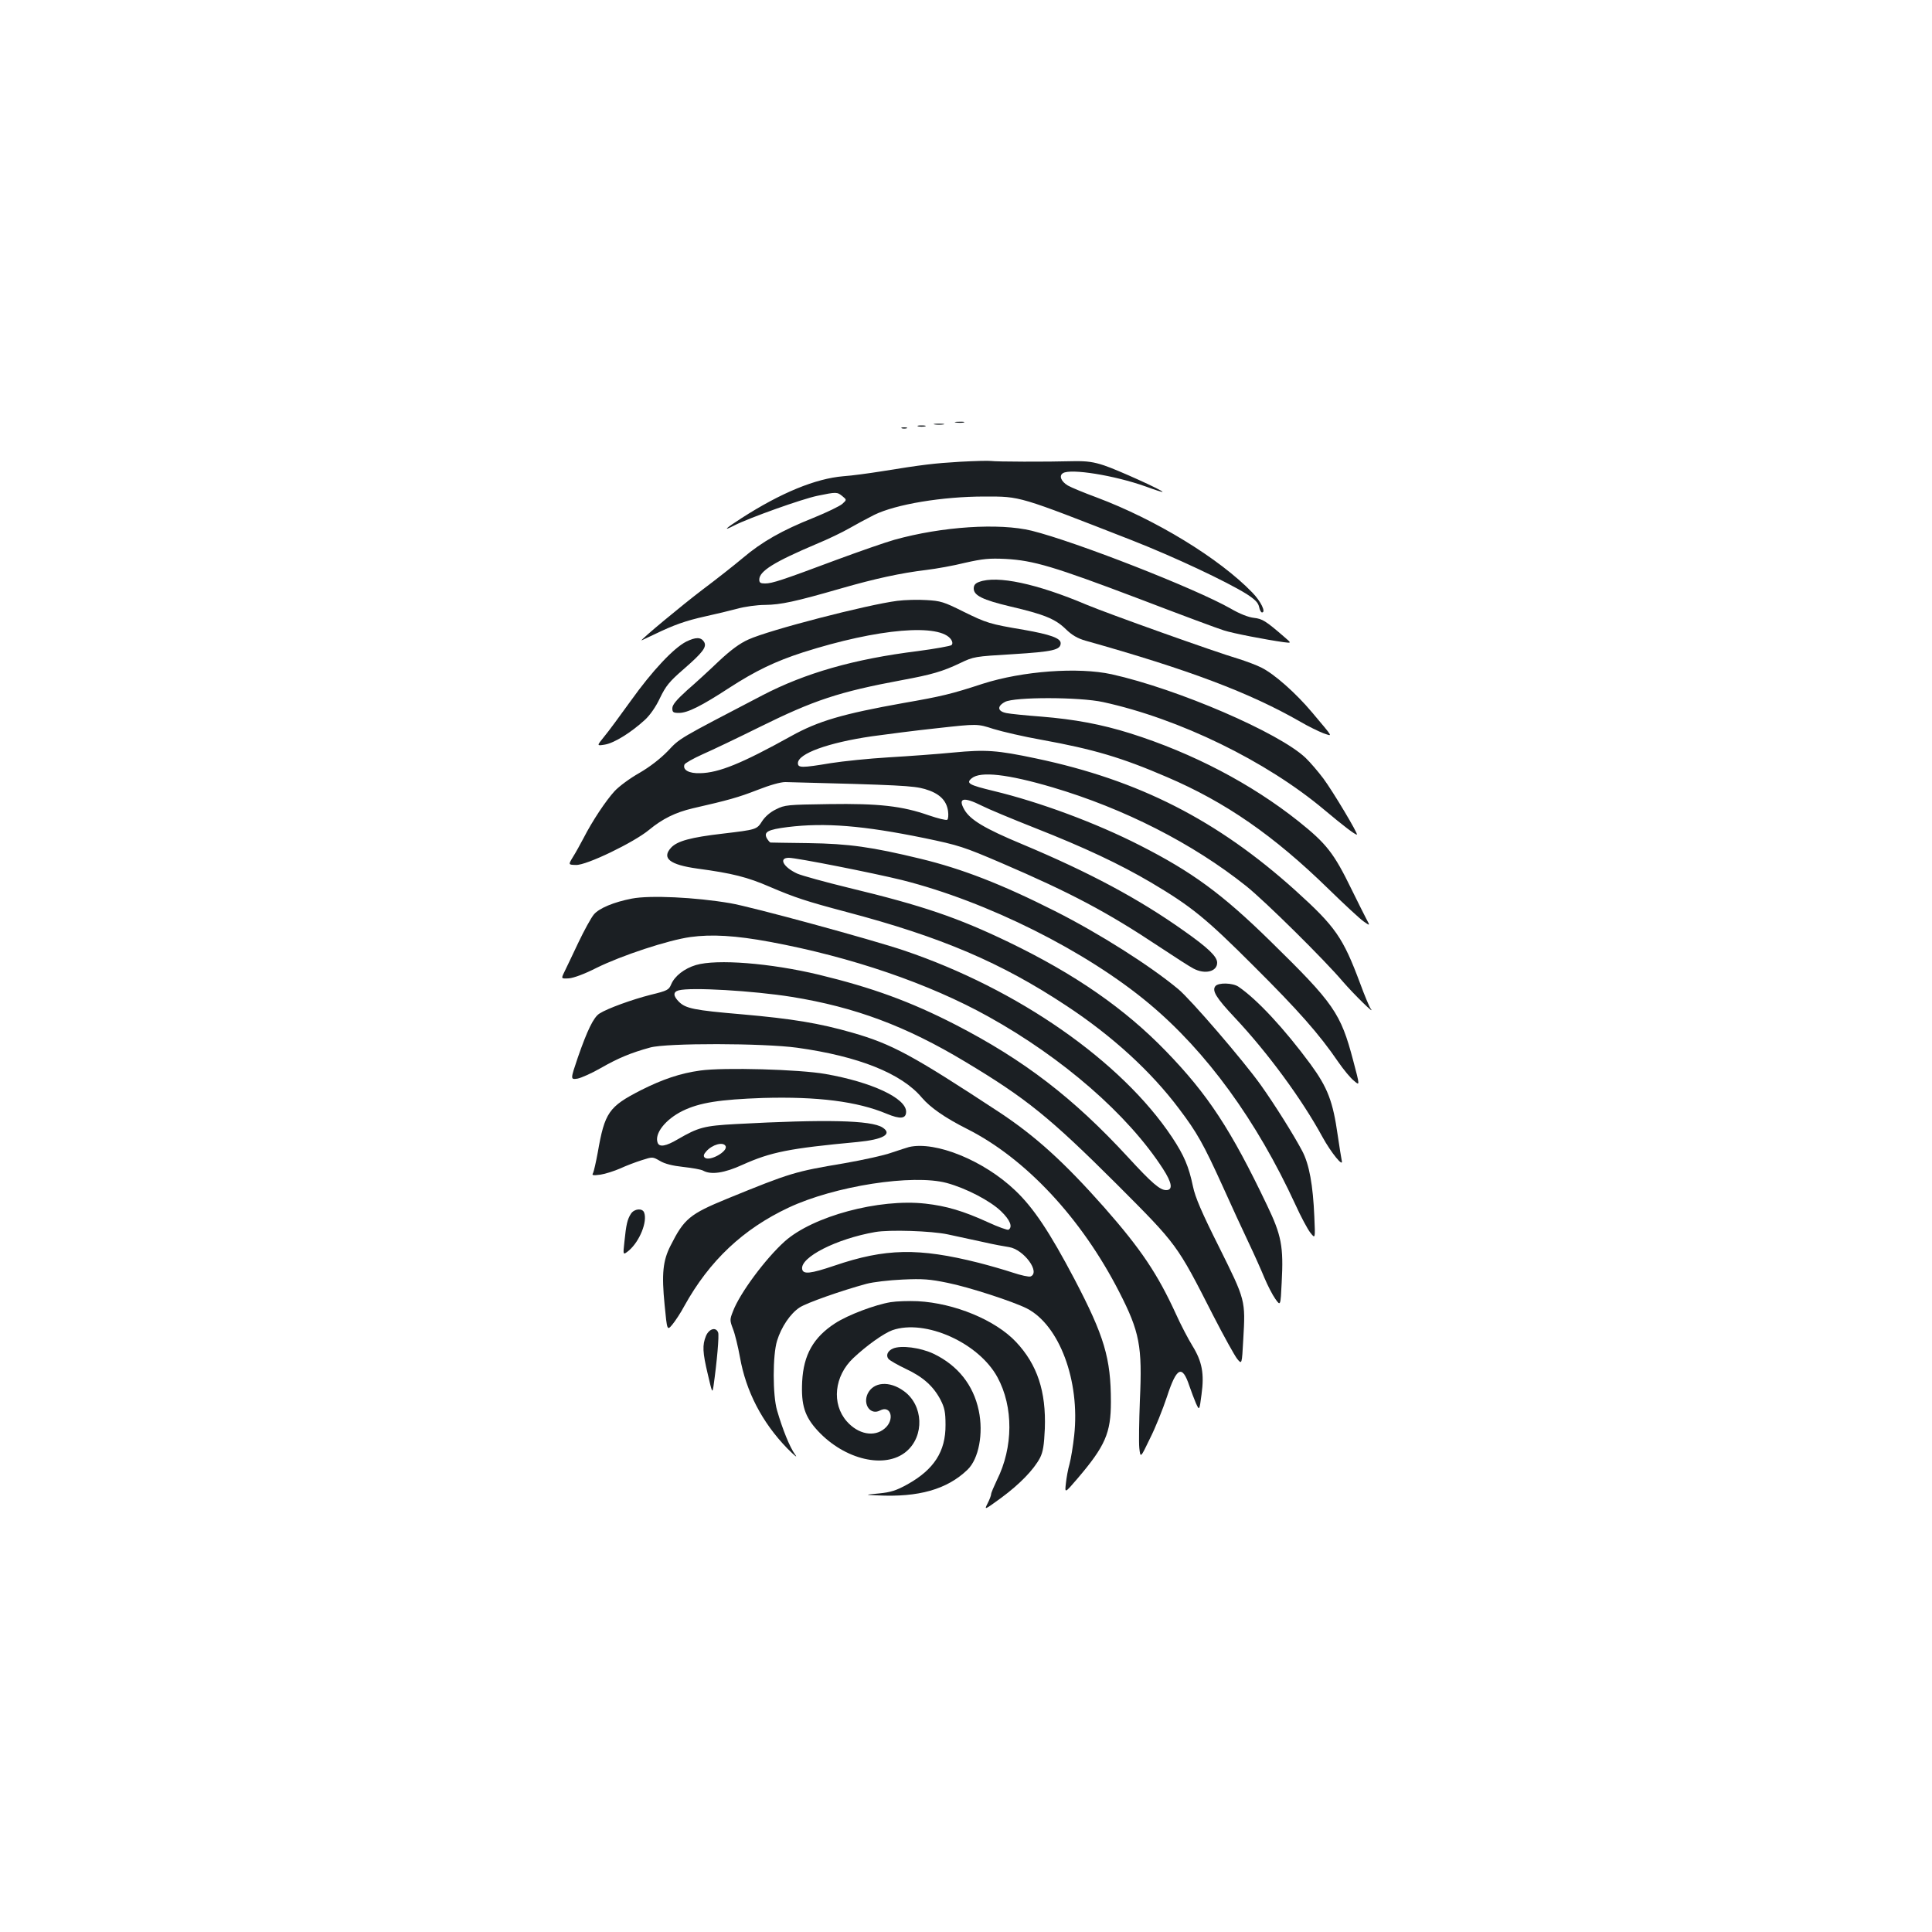 <?xml version="1.0" standalone="no"?>
<!DOCTYPE svg PUBLIC "-//W3C//DTD SVG 20010904//EN"
 "http://www.w3.org/TR/2001/REC-SVG-20010904/DTD/svg10.dtd">
<svg version="1.0" xmlns="http://www.w3.org/2000/svg"
 width="1000pt" height="1000pt" viewBox="0 0 1000 1000"
 preserveAspectRatio="xMidYMid meet">
<g transform="translate(0,1000) scale(0.1,-0.1)"
fill="#1b1f23" stroke="none">
<path d="M4948 7813 c12 -2 30 -2 40 0 9 3 -1 5 -23 4 -22 0 -30 -2 -17 -4z"/>
<path d="M4838 7803 c12 -2 32 -2 45 0 12 2 2 4 -23 4 -25 0 -35 -2 -22 -4z"/>
<path d="M4753 7793 c9 -2 25 -2 35 0 9 3 1 5 -18 5 -19 0 -27 -2 -17 -5z"/>
<path d="M4668 7783 c6 -2 18 -2 25 0 6 3 1 5 -13 5 -14 0 -19 -2 -12 -5z"/>
<path d="M4970 7610 c-135 -8 -194 -15 -410 -50 -63 -10 -151 -22 -195 -25
-143 -12 -322 -85 -527 -217 -86 -55 -100 -70 -36 -37 77 39 351 137 430 153
97 20 101 20 128 -2 23 -19 23 -19 0 -40 -12 -11 -80 -44 -149 -72 -163 -65
-267 -124 -366 -208 -44 -37 -138 -111 -210 -165 -104 -79 -315 -254 -315
-262 0 0 30 14 68 32 99 48 160 70 264 93 51 11 125 29 163 39 39 11 103 20
145 20 82 1 156 17 392 85 177 51 310 80 443 96 50 6 140 22 200 37 93 21 126
24 210 20 145 -8 249 -39 690 -206 214 -82 413 -156 440 -164 46 -15 217 -48
310 -61 40 -5 40 -5 5 25 -99 86 -116 96 -160 101 -28 3 -74 21 -120 48 -185
105 -801 346 -1030 403 -168 41 -464 22 -711 -47 -46 -13 -181 -60 -300 -104
-281 -105 -332 -122 -369 -122 -24 0 -30 4 -30 20 0 44 78 92 295 184 61 25
137 62 170 81 33 19 92 51 130 70 112 55 353 95 571 95 189 0 170 5 764 -227
219 -86 489 -213 593 -278 43 -28 59 -44 64 -66 3 -16 10 -29 15 -29 22 0 -6
58 -50 103 -171 177 -501 378 -805 492 -65 24 -133 52 -150 62 -35 21 -47 51
-25 64 39 25 265 -11 428 -69 46 -17 86 -30 87 -28 6 6 -235 115 -302 137 -54
18 -89 23 -155 22 -147 -4 -404 -3 -430 1 -14 2 -86 0 -160 -4z"/>
<path d="M5068 6988 c-20 -7 -28 -17 -28 -34 0 -36 46 -59 189 -93 176 -41
234 -65 287 -117 33 -32 61 -48 102 -60 534 -150 850 -269 1113 -420 41 -24
95 -50 118 -59 51 -17 56 -28 -58 108 -84 100 -195 198 -261 231 -25 13 -79
33 -120 46 -125 37 -679 235 -786 280 -257 109 -463 153 -556 118z"/>
<path d="M4644 6890 c-156 -20 -663 -151 -770 -200 -45 -20 -91 -54 -153 -112
-48 -46 -122 -114 -165 -151 -55 -50 -76 -75 -76 -93 0 -21 5 -24 35 -24 44 0
116 36 260 130 136 88 238 137 380 183 391 125 715 152 769 65 7 -11 7 -21 1
-27 -6 -5 -84 -19 -174 -31 -331 -41 -584 -114 -805 -229 -439 -229 -425 -220
-489 -288 -40 -41 -93 -82 -148 -114 -48 -27 -105 -69 -128 -94 -45 -49 -115
-154 -160 -242 -17 -32 -41 -76 -55 -98 -25 -41 -25 -41 15 -42 53 -3 301 117
379 182 69 57 136 90 225 111 188 43 237 57 335 95 66 26 120 41 145 41 593
-15 662 -19 722 -36 75 -22 112 -58 120 -114 3 -21 1 -42 -4 -45 -6 -4 -49 7
-96 23 -137 48 -258 62 -517 58 -213 -3 -228 -4 -273 -27 -30 -14 -57 -38 -72
-61 -28 -44 -29 -44 -205 -65 -164 -19 -234 -38 -266 -72 -51 -55 -8 -89 137
-109 179 -24 258 -44 373 -94 131 -56 189 -75 396 -130 493 -130 803 -263
1140 -486 237 -156 438 -340 582 -532 94 -124 127 -183 227 -403 43 -96 103
-226 133 -289 30 -63 67 -146 83 -185 16 -38 41 -87 56 -108 27 -38 27 -38 33
85 10 186 -1 244 -76 400 -187 392 -306 573 -523 797 -213 220 -469 398 -815
565 -262 126 -442 188 -828 281 -123 30 -242 63 -265 73 -72 33 -99 82 -44 82
41 0 439 -79 585 -115 442 -111 955 -368 1280 -640 297 -248 556 -604 757
-1040 28 -62 63 -127 77 -145 26 -33 26 -33 21 81 -7 165 -26 272 -63 342 -44
83 -141 238 -215 342 -90 126 -361 441 -426 495 -145 121 -410 289 -638 404
-275 139 -481 219 -696 271 -252 61 -371 78 -580 81 -104 1 -193 3 -197 3 -4
1 -12 11 -19 22 -17 33 5 45 107 58 194 24 392 8 709 -57 178 -37 203 -45 401
-130 358 -154 545 -253 814 -432 80 -53 159 -104 177 -113 60 -32 123 -16 123
30 0 32 -47 77 -172 165 -234 166 -488 302 -836 448 -197 82 -271 127 -301
180 -34 60 -4 67 90 20 33 -17 158 -69 277 -116 254 -100 437 -186 600 -282
209 -124 283 -184 531 -432 231 -230 339 -352 438 -497 27 -39 63 -83 81 -97
31 -27 31 -27 -4 105 -65 246 -99 295 -430 619 -249 244 -404 357 -673 494
-229 117 -521 225 -758 282 -128 31 -145 40 -113 66 45 37 186 21 417 -47 372
-110 727 -291 1003 -511 99 -79 408 -385 500 -494 55 -64 175 -182 144 -140
-6 8 -31 67 -54 130 -89 238 -127 293 -335 481 -404 364 -810 571 -1341 683
-203 43 -262 47 -429 31 -82 -8 -233 -19 -335 -25 -102 -6 -237 -20 -300 -30
-150 -25 -170 -25 -170 0 0 49 156 106 383 139 73 10 225 30 339 42 207 23
207 23 290 -4 46 -14 157 -40 248 -56 270 -49 416 -92 650 -193 304 -130 553
-303 835 -578 83 -81 165 -157 184 -170 33 -23 33 -23 12 16 -11 21 -45 89
-75 150 -92 189 -130 237 -275 353 -244 194 -547 353 -870 455 -150 47 -289
73 -463 87 -79 6 -159 14 -178 18 -47 9 -51 35 -8 58 48 26 385 26 508 -1 394
-86 844 -305 1145 -558 99 -83 158 -128 168 -128 10 0 -124 224 -173 290 -27
36 -68 84 -92 107 -136 130 -662 357 -1004 433 -174 38 -460 17 -667 -49 -162
-53 -211 -65 -412 -100 -313 -56 -440 -93 -580 -171 -256 -142 -374 -190 -471
-192 -58 -2 -92 17 -81 45 3 7 45 31 94 53 48 21 180 84 293 140 283 140 412
183 740 244 152 28 210 45 298 87 73 35 76 35 275 47 207 13 247 22 247 57 0
26 -54 45 -190 69 -178 30 -193 35 -315 95 -100 50 -117 55 -190 59 -44 3
-112 1 -151 -4z"/>
<path d="M3552 6679 c-65 -33 -176 -151 -286 -305 -55 -76 -117 -161 -139
-187 -39 -48 -39 -48 4 -41 48 8 135 62 207 128 27 25 57 68 78 113 30 62 48
85 122 149 101 88 122 116 106 142 -16 25 -43 25 -92 1z"/>
<path d="M3271 5349 c-94 -18 -170 -50 -197 -82 -15 -18 -51 -84 -81 -147 -30
-63 -62 -131 -72 -151 -17 -35 -17 -35 23 -33 25 2 80 22 143 54 129 64 371
144 487 160 109 15 233 8 411 -25 421 -78 824 -216 1131 -387 384 -213 722
-507 903 -787 48 -74 53 -111 17 -111 -32 0 -74 36 -198 171 -282 306 -537
502 -894 686 -232 119 -429 191 -706 258 -250 60 -528 82 -636 50 -60 -18
-110 -57 -128 -100 -12 -29 -20 -33 -106 -54 -95 -24 -225 -71 -265 -97 -31
-19 -64 -89 -112 -227 -39 -115 -39 -115 -2 -110 20 4 74 28 121 55 89 51 156
79 255 106 85 24 585 23 761 -1 317 -44 541 -133 646 -259 44 -51 118 -103
233 -161 304 -153 593 -463 788 -844 106 -207 120 -281 107 -561 -4 -107 -6
-218 -3 -247 6 -53 6 -53 55 49 28 55 67 153 88 216 50 154 79 168 116 57 10
-29 25 -69 34 -90 18 -39 18 -39 29 45 15 108 3 171 -47 252 -21 34 -60 108
-86 166 -95 207 -180 334 -370 550 -208 235 -357 370 -545 494 -449 295 -554
352 -760 411 -171 49 -310 72 -572 95 -246 21 -290 30 -325 65 -30 30 -31 51
-1 59 63 17 386 -2 586 -34 327 -53 590 -151 896 -335 317 -190 438 -288 787
-636 313 -314 309 -308 498 -679 55 -107 111 -208 124 -224 24 -29 24 -29 31
99 12 206 12 204 -124 478 -91 181 -125 261 -136 315 -22 105 -46 161 -108
255 -262 394 -799 768 -1387 967 -165 56 -792 227 -900 245 -181 31 -416 42
-509 24z"/>
<path d="M6291 4896 c-19 -23 3 -60 100 -163 171 -182 348 -423 454 -618 45
-82 109 -160 100 -123 -3 13 -12 72 -21 132 -25 176 -52 246 -141 368 -135
183 -276 335 -373 401 -30 20 -103 22 -119 3z"/>
<path d="M3625 4459 c-103 -14 -195 -45 -308 -102 -166 -85 -187 -115 -223
-322 -9 -49 -20 -97 -24 -106 -8 -13 -2 -14 38 -9 26 4 72 19 102 32 30 14 80
33 112 43 56 18 56 18 94 -4 25 -15 65 -25 120 -31 46 -5 92 -13 103 -19 41
-23 110 -13 204 30 147 66 241 85 595 118 134 13 183 41 130 75 -58 38 -296
43 -758 18 -166 -9 -195 -17 -302 -79 -61 -36 -95 -42 -104 -18 -18 47 40 121
129 165 88 43 192 59 416 67 283 8 489 -18 641 -82 70 -29 100 -26 100 11 0
70 -178 153 -417 195 -135 24 -527 35 -648 18z m130 -390 c17 -27 -84 -84
-108 -60 -7 7 -5 17 9 32 31 35 86 50 99 28z"/>
<path d="M4705 4063 c-11 -3 -51 -16 -90 -29 -38 -14 -148 -38 -245 -55 -256
-43 -277 -49 -605 -183 -195 -80 -224 -104 -294 -243 -40 -78 -47 -146 -31
-307 13 -134 13 -134 40 -102 14 17 43 60 62 96 130 235 305 399 539 509 240
113 644 175 819 128 100 -27 225 -92 281 -146 47 -45 62 -82 39 -96 -5 -3 -53
14 -107 39 -127 58 -215 84 -323 96 -240 27 -583 -65 -729 -196 -99 -89 -232
-268 -267 -361 -17 -43 -17 -47 0 -92 10 -25 26 -91 36 -146 31 -176 114 -337
245 -472 39 -39 56 -53 40 -31 -27 37 -64 128 -93 228 -23 78 -23 286 0 360
22 72 69 141 116 172 35 24 221 89 347 123 33 9 117 19 186 22 106 5 142 2
234 -17 110 -22 337 -96 409 -132 169 -86 277 -375 246 -658 -6 -55 -17 -121
-24 -147 -8 -27 -16 -72 -19 -101 -6 -52 -6 -52 60 25 144 169 173 236 173
397 0 226 -34 340 -189 636 -128 243 -212 369 -306 458 -162 155 -413 257
-550 225z m200 -452 c50 -11 133 -29 185 -40 52 -12 112 -23 133 -26 76 -12
164 -131 111 -152 -9 -3 -50 6 -92 20 -42 14 -122 37 -177 51 -310 78 -482 75
-746 -15 -124 -42 -162 -46 -167 -18 -11 61 177 157 378 192 74 13 290 6 375
-12z"/>
<path d="M3266 3718 c-19 -29 -25 -56 -34 -145 -8 -71 -8 -71 24 -45 55 48 96
149 78 196 -9 24 -51 20 -68 -6z"/>
<path d="M4610 3260 c-80 -13 -221 -66 -287 -109 -113 -73 -164 -164 -171
-302 -6 -122 13 -182 82 -256 139 -149 348 -198 457 -106 95 80 89 240 -13
313 -74 54 -157 48 -187 -14 -26 -56 15 -112 63 -87 58 31 79 -48 25 -93 -54
-46 -137 -30 -196 37 -80 91 -65 235 34 328 70 66 158 128 202 144 170 59 447
-65 544 -244 83 -153 82 -362 -3 -532 -16 -34 -30 -66 -30 -73 0 -6 -8 -28
-18 -47 -18 -36 -18 -36 70 28 96 71 168 145 201 207 16 32 21 65 25 151 7
193 -39 332 -149 449 -106 113 -318 201 -509 211 -47 2 -110 0 -140 -5z"/>
<path d="M3654 3085 c-19 -47 -18 -83 10 -200 22 -94 23 -98 29 -60 18 127 30
264 24 278 -11 30 -47 20 -63 -18z"/>
<path d="M4622 3020 c-28 -12 -38 -36 -23 -54 7 -8 47 -31 89 -51 90 -42 143
-90 180 -160 21 -41 26 -64 26 -130 1 -138 -60 -232 -199 -309 -56 -31 -85
-40 -145 -46 -75 -7 -75 -7 -10 -10 215 -11 362 31 468 133 58 56 83 187 58
306 -28 133 -109 234 -234 294 -68 32 -168 45 -210 27z"/>
</g>
</svg>
